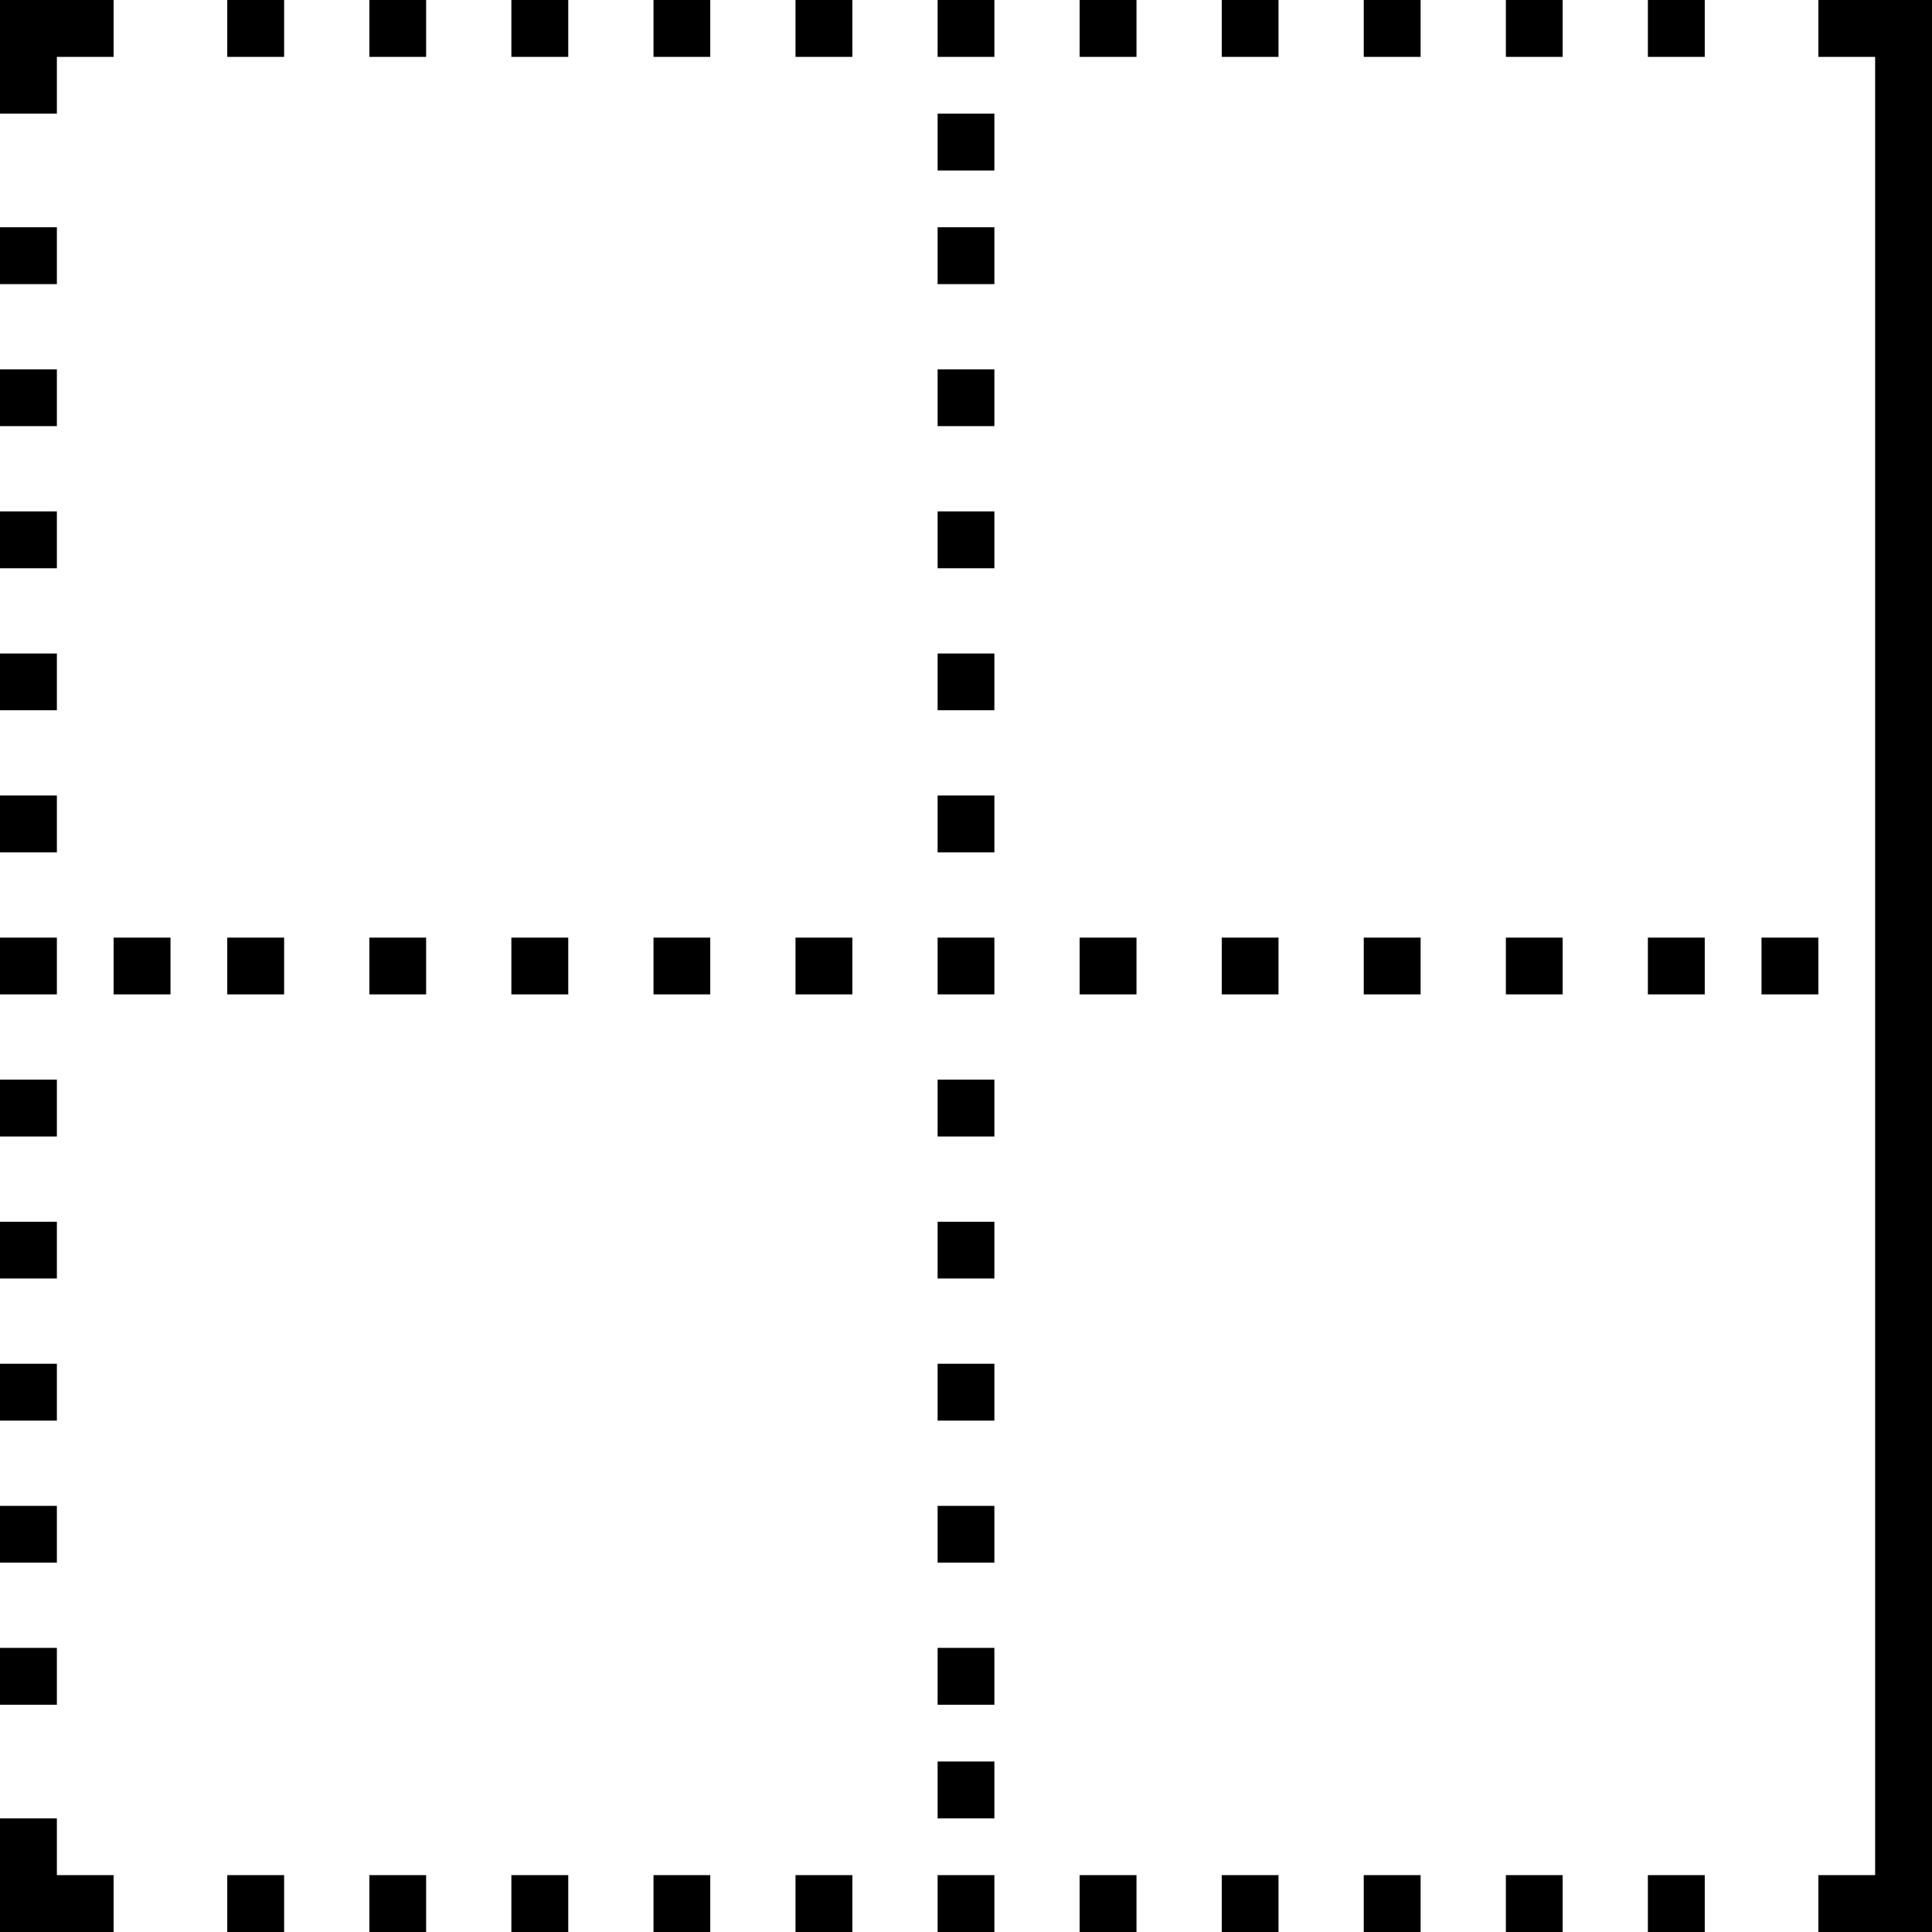 <svg width="16" height="16" viewBox="0 0 16 16" fill="none" xmlns="http://www.w3.org/2000/svg">
<path fill-rule="evenodd" clip-rule="evenodd" d="M0.471 15.529V15.059H0V16H0.941V15.529H0.471ZM0.941 8.235V7.765H1.412V8.235H0.941ZM1.882 7.765V8.235H2.353V7.765H1.882ZM3.059 8.235V7.765H3.529V8.235H3.059ZM4.235 7.765V8.235H4.706V7.765H4.235ZM8.941 8.235V7.765H9.412V8.235H8.941ZM10.118 7.765V8.235H10.588V7.765H10.118ZM11.294 8.235V7.765H11.765V8.235H11.294ZM13.647 8.235V7.765H14.118V8.235H13.647ZM14.588 7.765V8.235H15.059V7.765H14.588ZM12.471 8.235V7.765H12.941V8.235H12.471ZM6.588 8.235V7.765H7.059V8.235H6.588ZM5.412 7.765V8.235H5.882V7.765H5.412ZM7.765 7.765V8.235H8.235V7.765H7.765ZM7.765 11.765V11.294H8.235V11.765H7.765ZM7.765 13.647V14.118H8.235V13.647H7.765ZM7.765 15.059V14.588H8.235V15.059H7.765ZM7.765 12.471V12.941H8.235V12.471H7.765ZM7.765 10.588V10.118H8.235V10.588H7.765ZM7.765 8.941V9.412H8.235V8.941H7.765ZM7.765 4.706V4.235H8.235V4.706H7.765ZM7.765 6.588V7.059H8.235V6.588H7.765ZM7.765 5.882V5.412H8.235V5.882H7.765ZM7.765 3.059V3.529H8.235V3.059H7.765ZM7.765 2.353V1.882H8.235V2.353H7.765ZM7.765 0.941V1.412H8.235V0.941H7.765ZM0 4.235V4.706H0.471V4.235H0ZM0 2.353V1.882H0.471V2.353H0ZM0 3.059V3.529H0.471V3.059H0ZM0 5.882V5.412H0.471V5.882H0ZM0 6.588V7.059H0.471V6.588H0ZM0 11.765V11.294H0.471V11.765H0ZM0 8.941V9.412H0.471V8.941H0ZM0 10.588V10.118H0.471V10.588H0ZM0 12.471V12.941H0.471V12.471H0ZM0 14.118V13.647H0.471V14.118H0ZM0 7.765V8.235H0.471V7.765H0ZM11.294 0.471V0H11.765V0.471H11.294ZM13.647 0V0.471H14.118V0H13.647ZM12.471 0.471V0H12.941V0.471H12.471ZM10.118 0V0.471H10.588V0H10.118ZM8.941 0.471V0H9.412V0.471H8.941ZM4.235 0V0.471H4.706V0H4.235ZM6.588 0.471V0H7.059V0.471H6.588ZM5.412 0V0.471H5.882V0H5.412ZM3.059 0.471V0H3.529V0.471H3.059ZM1.882 0V0.471H2.353V0H1.882ZM7.765 0.471V0H8.235V0.471H7.765ZM11.294 15.529V16H11.765V15.529H11.294ZM13.647 16V15.529H14.118V16H13.647ZM12.471 15.529V16H12.941V15.529H12.471ZM10.118 16V15.529H10.588V16H10.118ZM8.941 15.529V16H9.412V15.529H8.941ZM4.235 16V15.529H4.706V16H4.235ZM6.588 15.529V16H7.059V15.529H6.588ZM5.412 16V15.529H5.882V16H5.412ZM3.059 15.529V16H3.529V15.529H3.059ZM1.882 16V15.529H2.353V16H1.882ZM7.765 15.529V16H8.235V15.529H7.765ZM0 0.941H0.471V0.471H0.941V0H0V0.941ZM15.529 15.529V0.471H15.059V0H16V16H15.059V15.529H15.529Z" fill="currentColor"/>
</svg>
